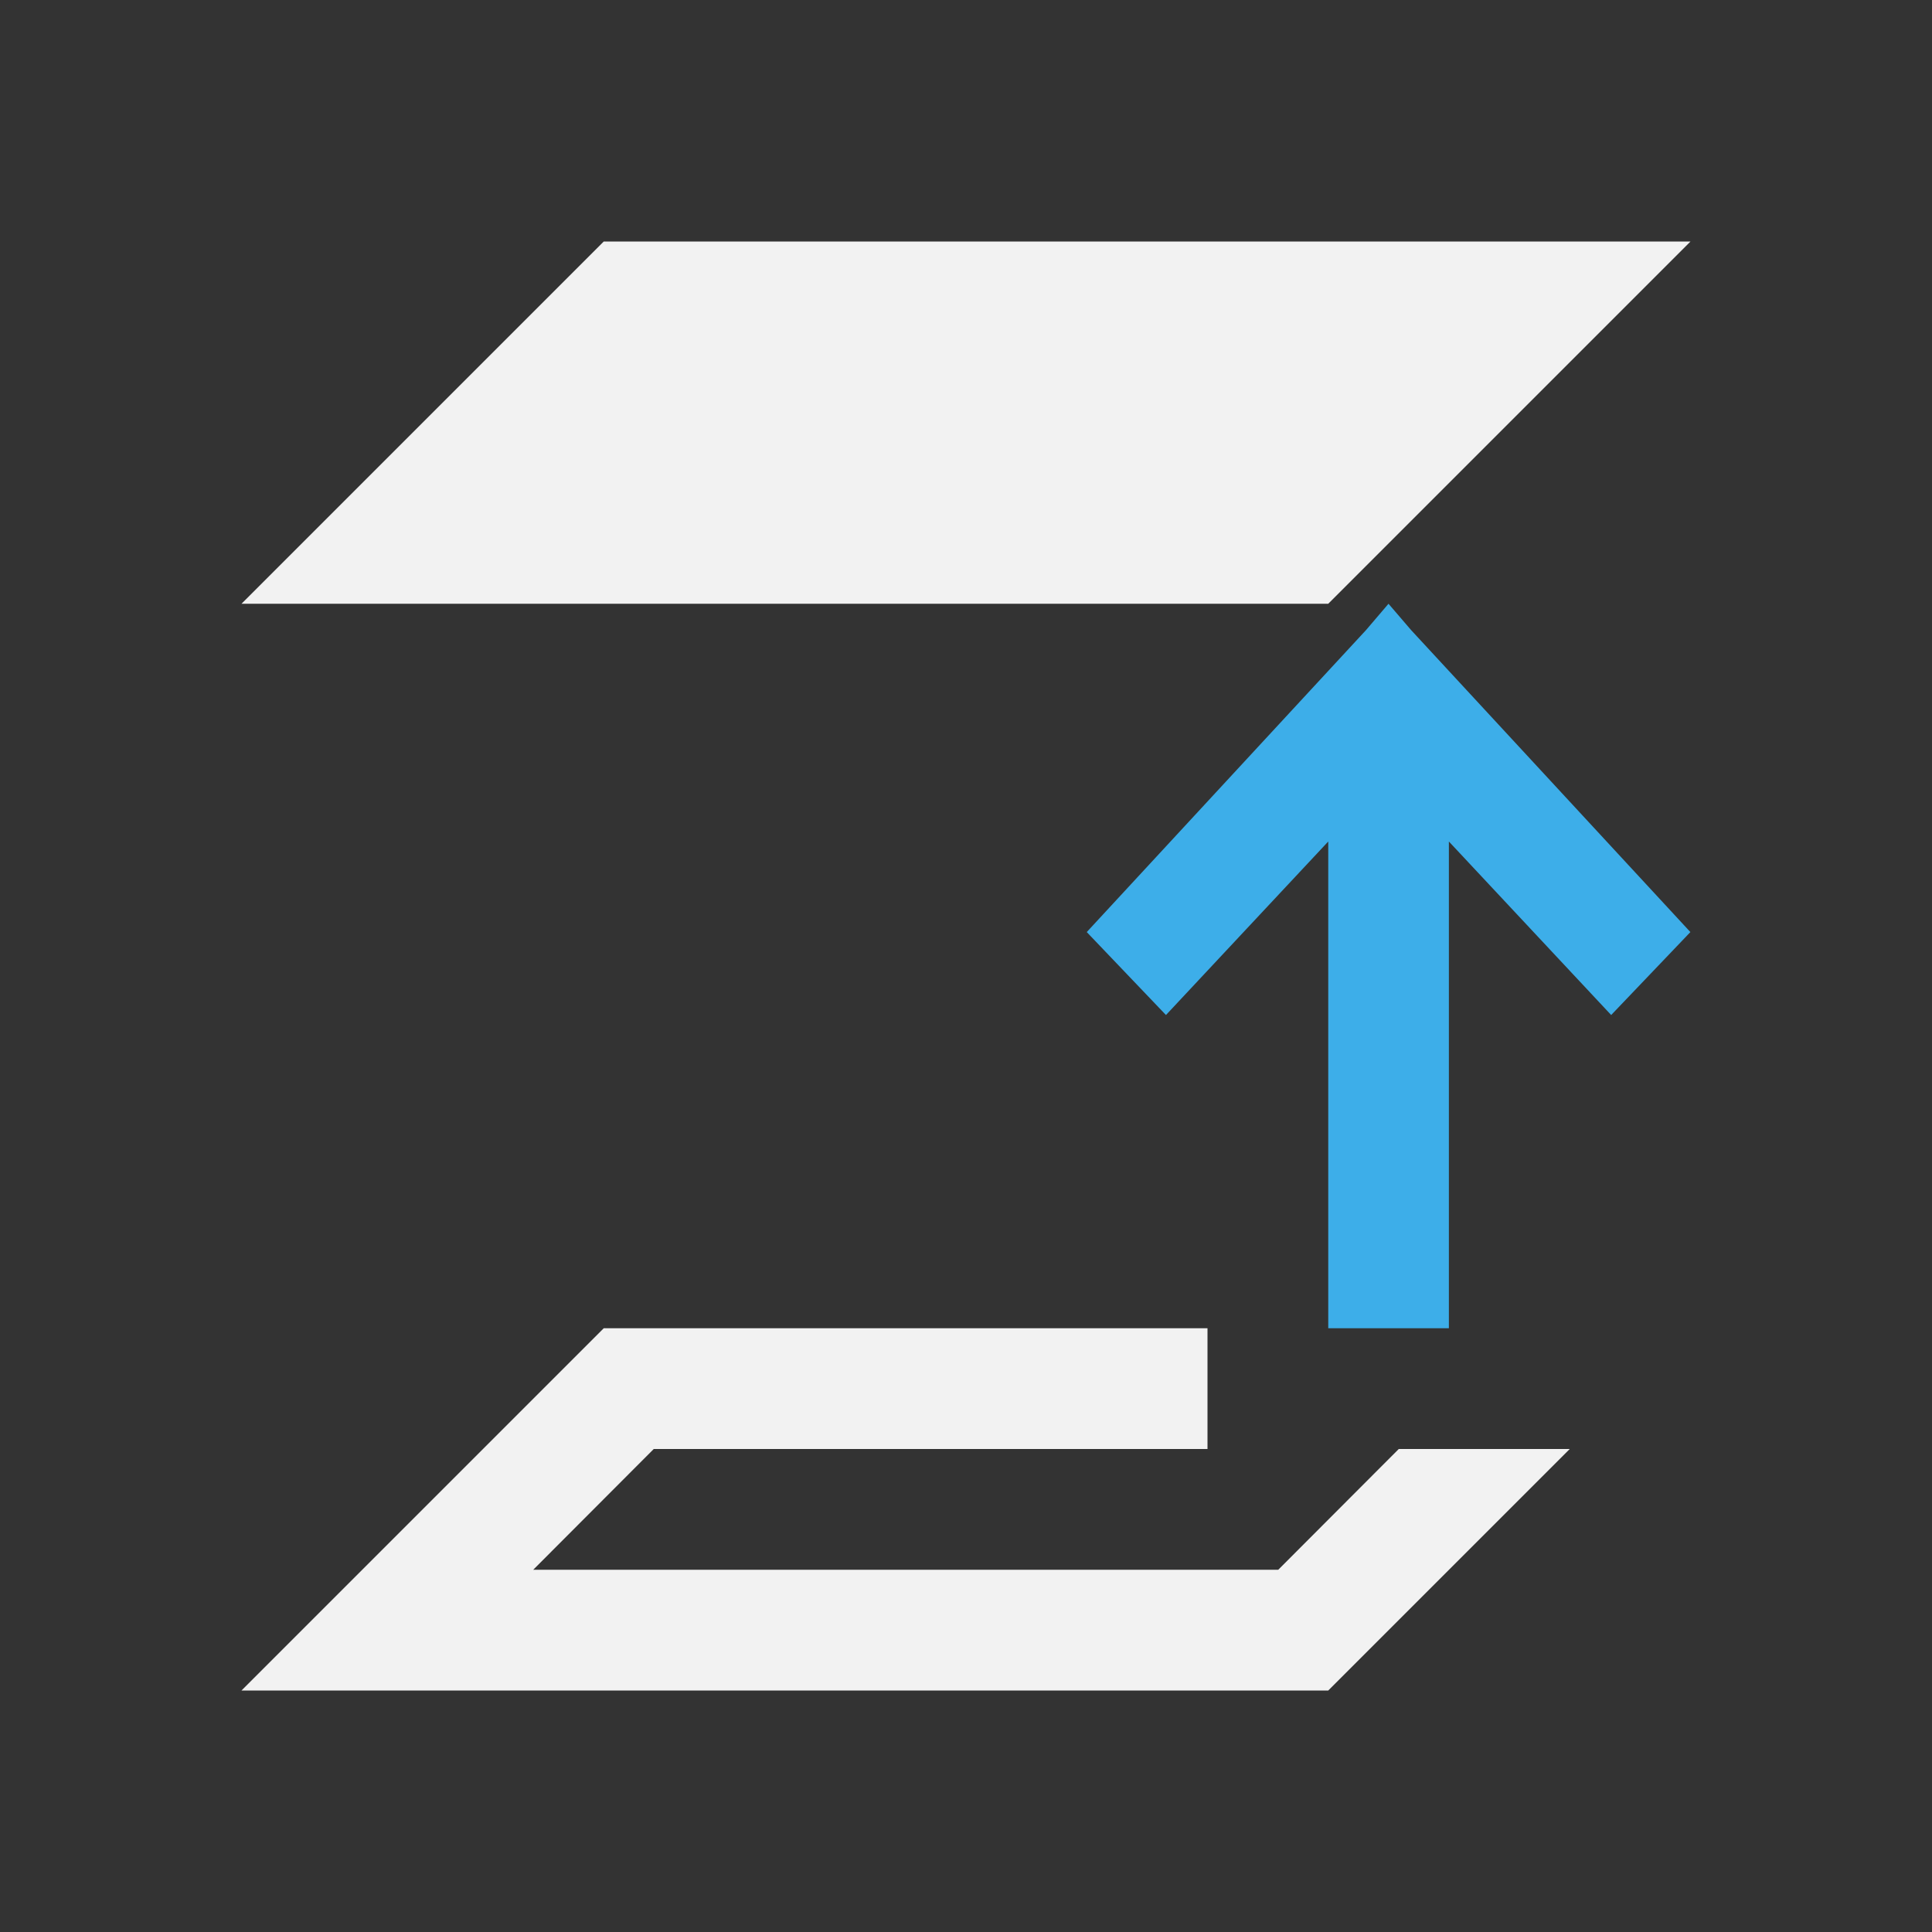 <svg xmlns="http://www.w3.org/2000/svg" viewBox="0 0 16 16">
  <rect x="0" y="0" width="16" height="16" fill="#333333" stroke="none"/>
  <defs id="defs3051">
    <style type="text/css" id="current-color-scheme">
      .ColorScheme-Text {
        color:#f2f2f2;
      }
      .ColorScheme-Highlight {
        color:#3daee9;
      }
      </style>
  </defs>
  <path 
        style="fill:currentColor;fill-opacity:1;stroke:none"
        d="M 5 2 L 2 5 L 11 5 L 14 2 L 5 2 z M 5 11 L 2 14 L 11 14 L 13 12 L 11.584 12 L 10.586 13 L 4.416 13 L 5.414 12 L 10 12 L 10 11 L 5 11 z "
        class="ColorScheme-Text"
        />
  <path
        style="fill:currentColor;fill-opacity:1;stroke:none"
        d="M 11,11 11,6.969 9.656,8.406 9,7.719 11.312,5.219 11.499,5 11.687,5.219 13.999,7.719 13.343,8.406 11.999,6.969 c 0,0.023 0,2.908 0,4.031 z"
        class="ColorScheme-Highlight"
      />
</svg>
